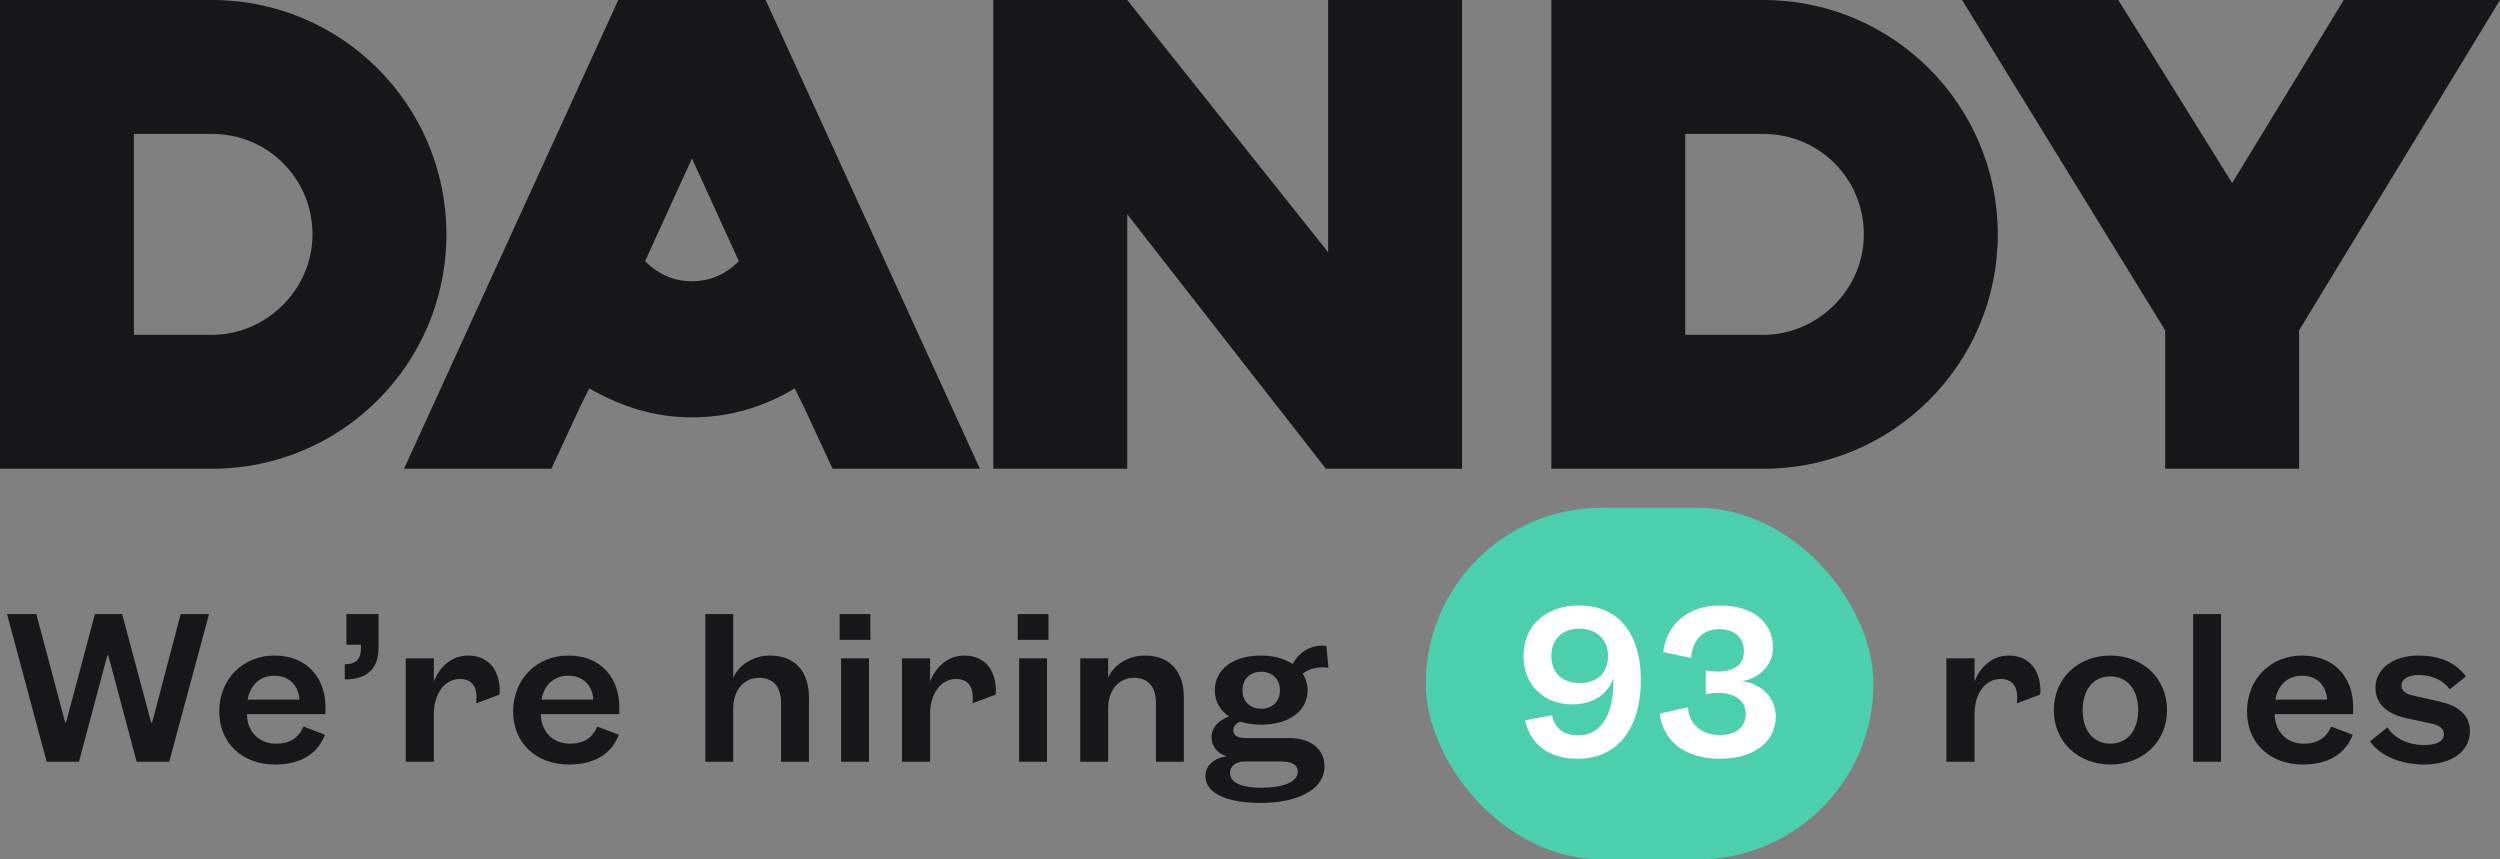 <svg width="128" height="44" viewBox="0 0 128 44" fill="none" xmlns="http://www.w3.org/2000/svg">
<rect x="0" y="0" width="128" height="44" fill="#808080" stroke="none"/>
<path fill-rule="evenodd" clip-rule="evenodd" d="M10.857 0H0V24H10.857C17.486 24 22.857 18.629 22.857 12C22.857 5.371 17.486 0 10.857 0ZM10.857 17.143H6.857V6.857H10.857C13.714 6.857 16 9.143 16 12C16 14.857 13.6 17.143 10.857 17.143ZM90.286 0H79.429V24H90.286C96.914 24 102.286 18.629 102.286 12C102.286 5.371 96.914 0 90.286 0ZM90.286 17.143H86.286V6.857H90.286C93.143 6.857 95.429 9.143 95.429 12C95.429 14.857 93.029 17.143 90.286 17.143ZM114.286 9.371L120 0H128L117.714 16.914V24H110.857V16.914L100.457 0H108.457L114.286 9.371ZM31.657 0L20.686 24H28.229L29.714 20.8L30.172 19.886C31.771 20.8 33.486 21.371 35.429 21.371C37.371 21.371 39.2 20.8 40.686 19.886L41.143 20.8L42.629 24H50.172L39.2 0H31.657ZM35.429 14.4C34.514 14.4 33.714 14.057 33.029 13.371L35.429 8.114L37.829 13.371C37.143 14.057 36.343 14.4 35.429 14.4ZM57.714 0L68 12.914V0H74.857V24H68H67.886L57.714 10.971V24H50.857V0H57.714Z" fill="#18181A"/>
<path d="M6.252 31.44H4.86L3.384 36.984H3.336L1.86 31.44H0.36L2.388 39H4.044L5.496 33.552H5.544L6.996 39H8.664L10.704 31.44H9.252L7.788 36.996H7.74L6.252 31.44Z" fill="#18181A"/>
<path d="M15.534 37.2C15.282 37.788 14.838 38.076 14.13 38.076C13.278 38.076 12.654 37.476 12.642 36.564H16.662V36.18C16.662 34.788 15.786 33.564 14.046 33.564C12.438 33.564 11.226 34.764 11.226 36.432C11.226 38.052 12.414 39.144 14.082 39.144C15.354 39.144 16.254 38.628 16.638 37.62L15.534 37.2ZM12.678 35.82C12.786 35.148 13.254 34.596 14.046 34.596C14.862 34.596 15.294 35.16 15.33 35.82H12.678Z" fill="#18181A"/>
<path d="M17.736 33.012H18.48V33.18C18.48 33.792 18.18 34.008 17.652 34.008V34.788C18.828 34.788 19.38 34.2 19.38 33.18V31.44H17.736V33.012Z" fill="#18181A"/>
<path d="M23.546 34.764C24.146 34.764 24.398 35.148 24.398 35.688C24.398 35.808 24.398 35.928 24.374 36.012L25.562 35.568C25.586 35.52 25.586 35.424 25.586 35.376C25.586 34.32 25.022 33.564 23.966 33.564C23.042 33.564 22.466 34.248 22.214 34.884V33.708H20.774V39H22.214V36.552C22.214 35.556 22.73 34.764 23.546 34.764Z" fill="#18181A"/>
<path d="M30.581 37.2C30.329 37.788 29.885 38.076 29.177 38.076C28.325 38.076 27.701 37.476 27.689 36.564H31.709V36.18C31.709 34.788 30.833 33.564 29.093 33.564C27.485 33.564 26.273 34.764 26.273 36.432C26.273 38.052 27.461 39.144 29.129 39.144C30.401 39.144 31.301 38.628 31.685 37.62L30.581 37.2ZM27.725 35.82C27.833 35.148 28.301 34.596 29.093 34.596C29.909 34.596 30.341 35.16 30.377 35.82H27.725Z" fill="#18181A"/>
<path d="M37.542 31.44H36.114V39H37.542V36.264C37.542 35.34 38.082 34.704 38.862 34.704C39.594 34.704 39.99 35.172 39.99 35.988V39H41.418V35.7C41.418 34.524 40.83 33.564 39.414 33.564C38.55 33.564 37.806 34.068 37.542 34.704V31.44Z" fill="#18181A"/>
<path d="M42.991 32.76H44.563V31.44H42.991V32.76ZM43.063 33.708V39H44.491V33.708H43.063Z" fill="#18181A"/>
<path d="M48.952 34.764C49.552 34.764 49.804 35.148 49.804 35.688C49.804 35.808 49.804 35.928 49.78 36.012L50.968 35.568C50.992 35.52 50.992 35.424 50.992 35.376C50.992 34.32 50.428 33.564 49.372 33.564C48.448 33.564 47.872 34.248 47.62 34.884V33.708H46.18V39H47.62V36.552C47.62 35.556 48.136 34.764 48.952 34.764Z" fill="#18181A"/>
<path d="M52.108 32.76H53.68V31.44H52.108V32.76ZM52.18 33.708V39H53.608V33.708H52.18Z" fill="#18181A"/>
<path d="M56.737 36.264C56.737 35.34 57.277 34.704 58.057 34.704C58.789 34.704 59.185 35.172 59.185 35.988V39H60.613V35.7C60.613 34.524 60.025 33.564 58.609 33.564C57.745 33.564 57.001 34.068 56.737 34.704V33.708H55.309V39H56.737V36.264Z" fill="#18181A"/>
<path d="M65.534 35.34C65.534 35.928 65.126 36.288 64.574 36.288C64.022 36.288 63.614 35.928 63.614 35.34C63.614 34.764 64.022 34.392 64.574 34.392C65.126 34.392 65.534 34.764 65.534 35.34ZM67.814 39.24C67.814 38.376 67.142 37.788 65.99 37.788H63.746C63.314 37.788 63.146 37.62 63.146 37.392C63.146 37.164 63.302 37.032 63.482 36.948C63.806 37.044 64.166 37.104 64.562 37.104C65.954 37.104 66.95 36.432 66.95 35.34C66.95 35.016 66.854 34.728 66.698 34.488C66.986 34.248 67.562 34.092 68.018 34.2L67.91 33.072C67.058 32.964 66.458 33.48 66.182 33.996C65.762 33.72 65.186 33.564 64.562 33.564C63.17 33.564 62.198 34.248 62.198 35.34C62.198 35.916 62.474 36.384 62.93 36.684C62.39 36.876 62.03 37.248 62.03 37.752C62.03 38.196 62.318 38.58 62.822 38.724C62.174 38.796 61.718 39.204 61.718 39.72C61.718 40.728 63.038 41.112 64.562 41.112C66.194 41.112 67.814 40.548 67.814 39.24ZM62.978 39.576C62.978 39.192 63.314 38.988 63.734 38.988H65.606C66.098 38.988 66.446 39.132 66.446 39.516C66.446 40.068 65.63 40.332 64.574 40.332C63.686 40.332 62.978 40.128 62.978 39.576Z" fill="#18181A"/>
<path d="M102.428 34.764C103.028 34.764 103.28 35.148 103.28 35.688C103.28 35.808 103.28 35.928 103.256 36.012L104.444 35.568C104.468 35.52 104.468 35.424 104.468 35.376C104.468 34.32 103.904 33.564 102.848 33.564C101.924 33.564 101.348 34.248 101.096 34.884V33.708H99.656V39H101.096V36.552C101.096 35.556 101.612 34.764 102.428 34.764Z" fill="#18181A"/>
<path d="M110.952 36.36C110.952 34.716 109.692 33.564 108.048 33.564C106.416 33.564 105.156 34.716 105.156 36.36C105.156 37.992 106.416 39.144 108.048 39.144C109.692 39.144 110.952 37.992 110.952 36.36ZM106.632 36.36C106.632 35.328 107.16 34.632 108.048 34.632C108.936 34.632 109.476 35.328 109.476 36.36C109.476 37.38 108.936 38.076 108.048 38.076C107.16 38.076 106.632 37.38 106.632 36.36Z" fill="#18181A"/>
<path d="M112.289 31.44V39H113.717V31.44H112.289Z" fill="#18181A"/>
<path d="M119.354 37.2C119.102 37.788 118.658 38.076 117.95 38.076C117.098 38.076 116.474 37.476 116.462 36.564H120.482V36.18C120.482 34.788 119.606 33.564 117.866 33.564C116.258 33.564 115.046 34.764 115.046 36.432C115.046 38.052 116.234 39.144 117.902 39.144C119.174 39.144 120.074 38.628 120.458 37.62L119.354 37.2ZM116.498 35.82C116.606 35.148 117.074 34.596 117.866 34.596C118.682 34.596 119.114 35.16 119.15 35.82H116.498Z" fill="#18181A"/>
<path d="M121.348 37.956C121.852 38.724 122.992 39.144 124.096 39.144C125.512 39.144 126.46 38.484 126.46 37.428C126.46 36.564 125.788 36.12 124.948 35.928L123.556 35.616C123.148 35.52 122.956 35.364 122.956 35.088C122.956 34.752 123.352 34.56 123.82 34.56C124.516 34.56 125.068 34.812 125.428 35.292L126.256 34.632C125.764 33.96 124.972 33.564 123.82 33.564C122.536 33.564 121.624 34.248 121.624 35.208C121.624 36.12 122.308 36.588 123.292 36.792L124.432 37.032C124.852 37.128 125.128 37.26 125.128 37.584C125.128 37.98 124.708 38.148 124.084 38.148C123.364 38.148 122.584 37.824 122.236 37.236L121.348 37.956Z" fill="#18181A"/>
<rect x="73" y="26" width="22.92" height="18" rx="9" fill="#4CCFAD"/>
<path d="M82.332 33.58C82.332 34.432 81.792 34.972 80.892 34.972C79.968 34.972 79.428 34.432 79.428 33.58C79.428 32.764 79.968 32.188 80.868 32.188C81.768 32.188 82.332 32.764 82.332 33.58ZM78.084 36.88C78.348 38.128 79.332 38.848 80.76 38.848C82.92 38.848 84.012 37.168 84.012 34.828C84.012 32.476 82.908 31 80.844 31C79.152 31 78 32.02 78 33.592C78 35.032 79.008 36.064 80.496 36.064C81.636 36.064 82.332 35.488 82.608 34.732C82.632 36.34 82.14 37.648 80.784 37.648C80.028 37.648 79.596 37.264 79.464 36.616L78.084 36.88Z" fill="white"/>
<path d="M86.588 33.688C86.636 32.8 87.176 32.212 88.016 32.212C88.832 32.212 89.288 32.668 89.288 33.34C89.288 34.108 88.664 34.384 87.992 34.384C87.68 34.384 87.488 34.348 87.332 34.324V35.548C87.524 35.512 87.716 35.476 87.98 35.476C88.76 35.476 89.384 35.836 89.384 36.556C89.384 37.264 88.808 37.636 88.064 37.636C87.152 37.636 86.48 37.108 86.42 36.208L84.98 36.544C85.148 37.972 86.312 38.848 88.052 38.848C89.78 38.848 90.92 38.008 90.92 36.676C90.92 35.716 90.176 34.984 89.168 34.876C89.96 34.78 90.776 34.132 90.776 33.16C90.776 31.888 89.792 31 88.052 31C86.372 31 85.316 32.02 85.16 33.388L86.588 33.688Z" fill="white"/>
</svg>
